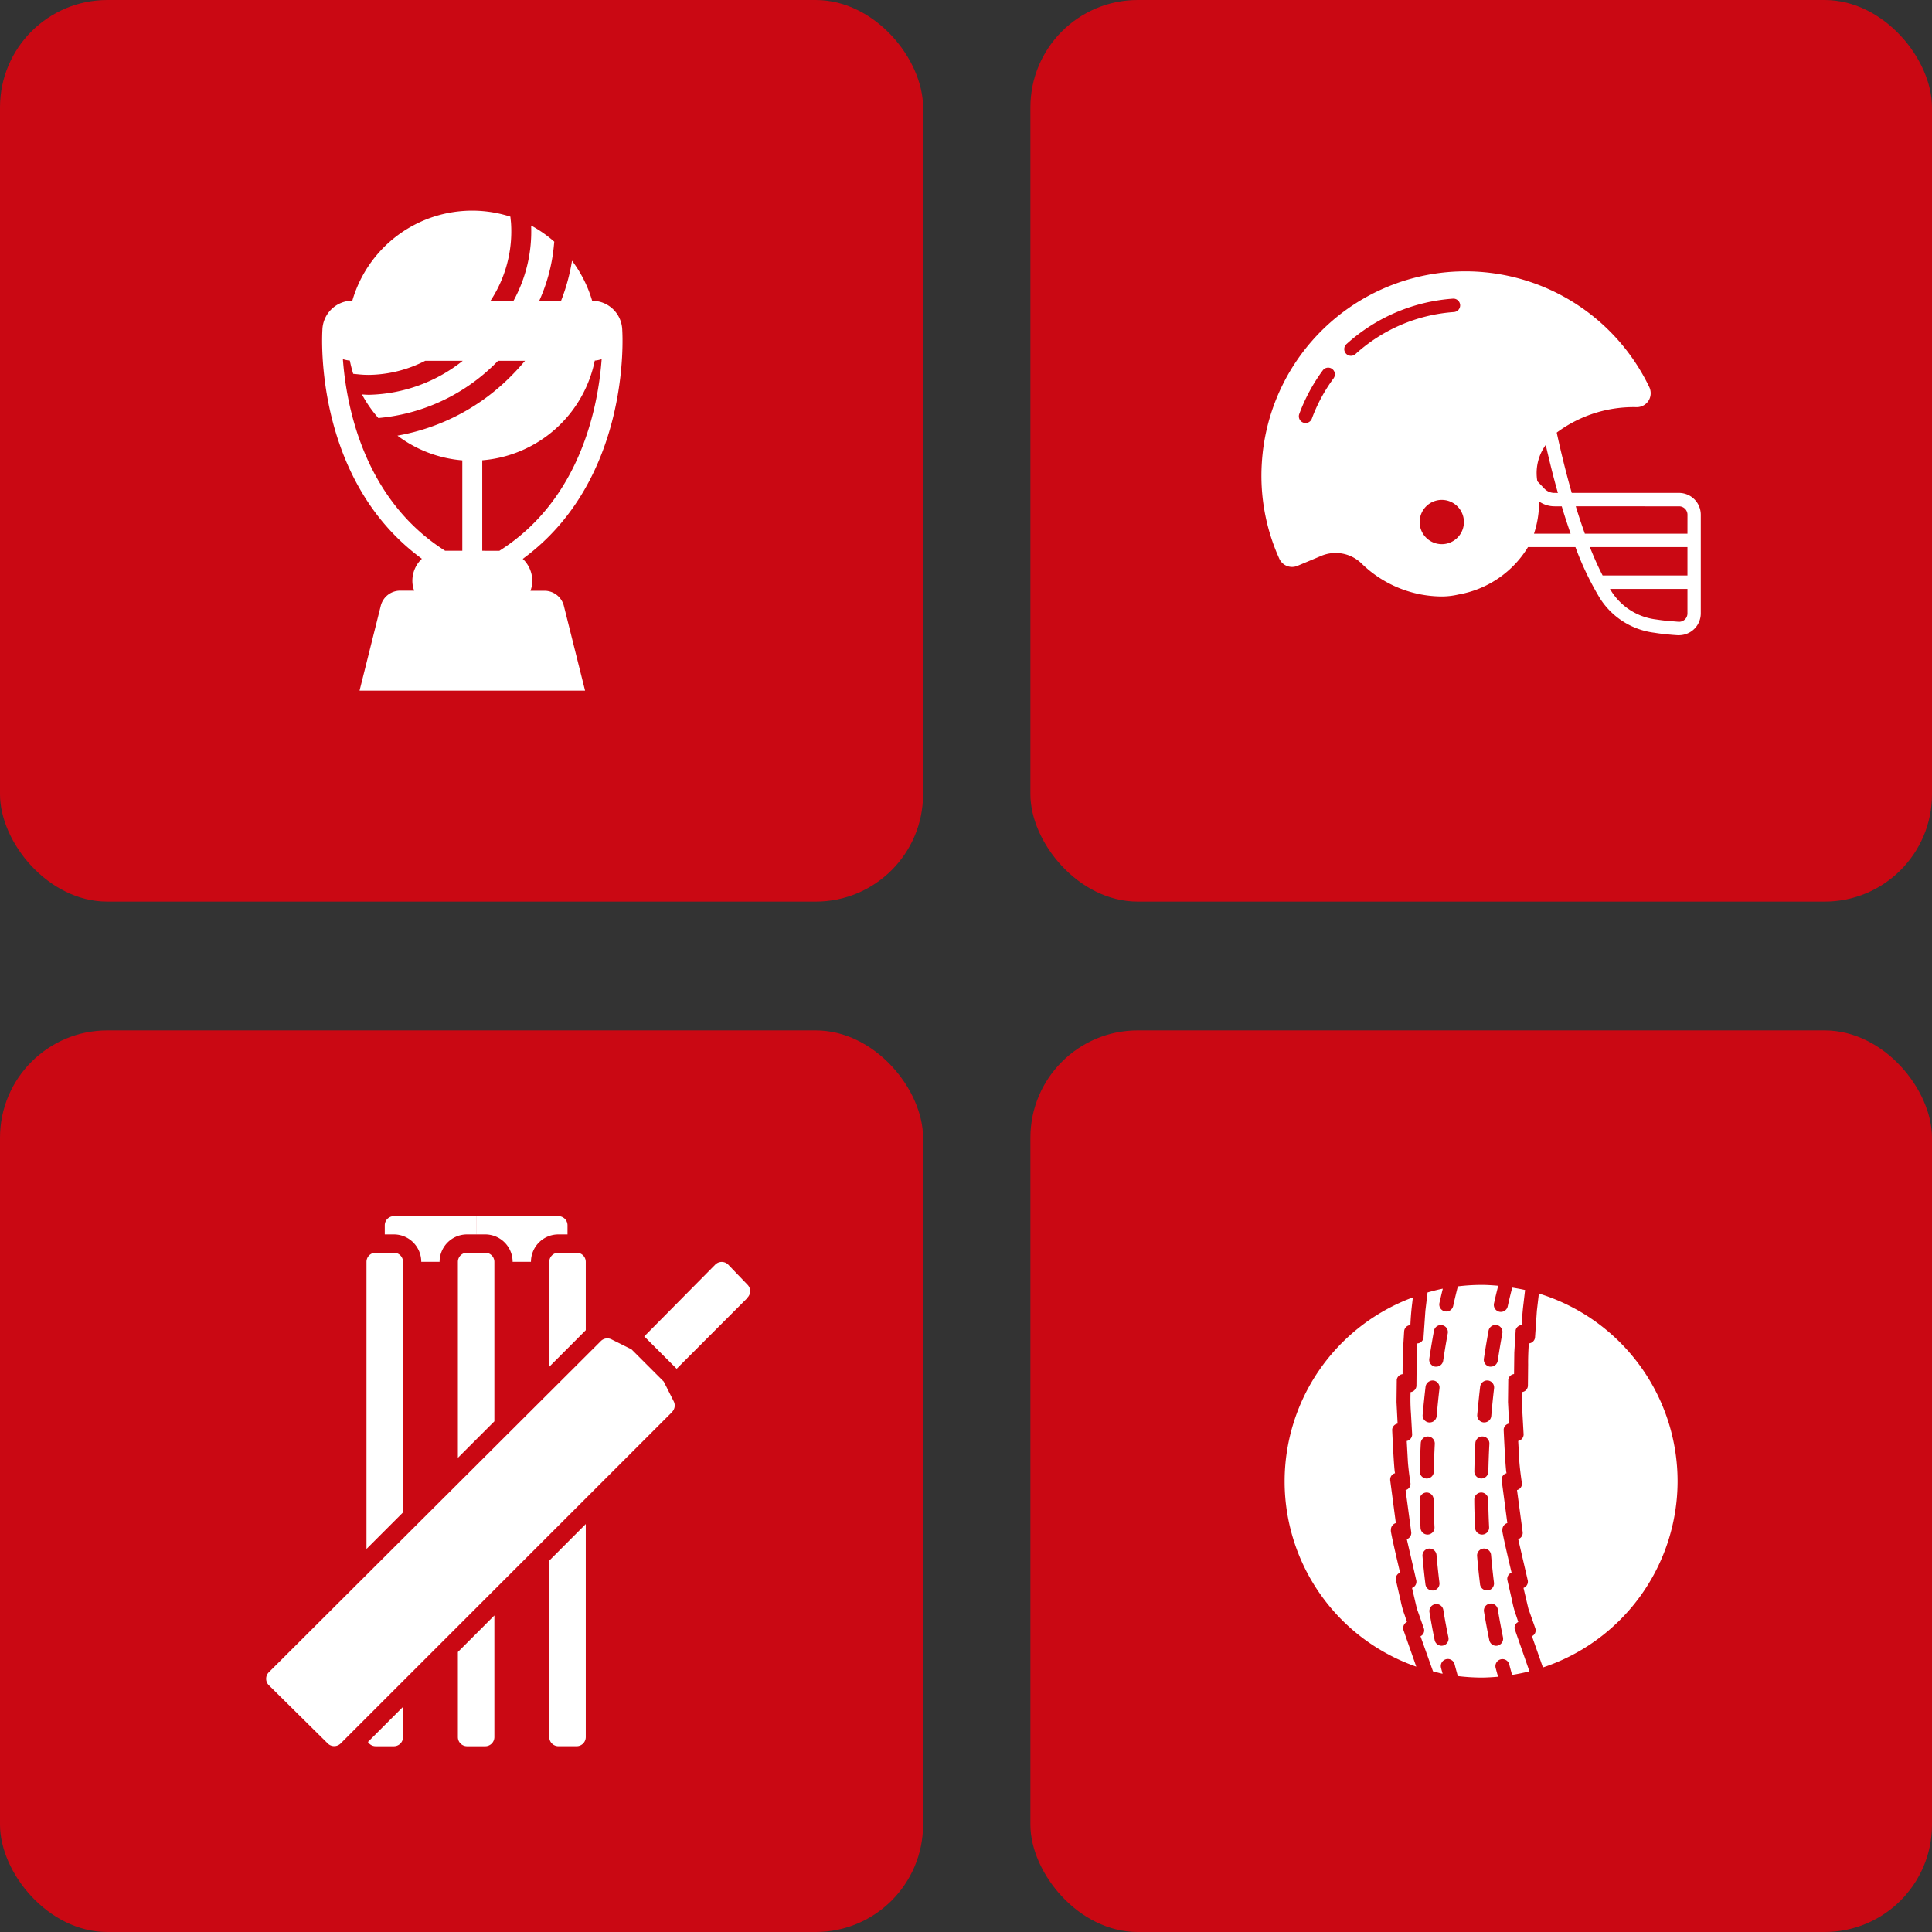 <svg xmlns="http://www.w3.org/2000/svg" width="90" height="90" viewBox="0 0 90 90"><rect x="0" y="0" width="90" height="90" fill="#333333" stroke="none"/><g transform="translate(-930 -875)"><rect width="43" height="42" rx="5" transform="translate(930 875)" fill="#ca0813"/><rect width="43" height="42" rx="5" transform="translate(930 923)" fill="#ca0813"/><rect width="42" height="42" rx="5" transform="translate(978 923)" fill="#ca0813"/><rect width="42" height="42" rx="5" transform="translate(978 875)" fill="#ca0813"/><g transform="translate(934.027 882.82)"><path d="M21.336,19.7h-.652a1.291,1.291,0,0,0,.084-.466,1.407,1.407,0,0,0-.443-1.02c5.022-3.671,4.654-10.36,4.635-10.654h0a1.4,1.4,0,0,0-1.395-1.368h-.007a5.846,5.846,0,0,0-.938-1.867,9.112,9.112,0,0,1-.51,1.867H21.093a8.056,8.056,0,0,0,.672-2.47l.028-.284a5.842,5.842,0,0,0-1.078-.751,6.72,6.72,0,0,1-.818,3.5H18.826a5.881,5.881,0,0,0,.951-3.631l-.029-.284a5.812,5.812,0,0,0-7.362,3.915h0a1.4,1.4,0,0,0-1.395,1.368h0c-.019.293-.382,6.983,4.635,10.654a1.407,1.407,0,0,0-.443,1.02,1.291,1.291,0,0,0,.084.466H14.61a.932.932,0,0,0-.9.708l-.988,3.95H23.228l-.988-3.95A.932.932,0,0,0,21.336,19.7Zm-4.626-1.863c-3.8-2.407-4.606-6.764-4.764-8.926a1.485,1.485,0,0,0,.324.066,5.856,5.856,0,0,0,.157.617l.281.028c.15.015.3.022.46.022a5.9,5.9,0,0,0,2.615-.657h1.752l-.005,0a7.275,7.275,0,0,1-4.362,1.584c-.113,0-.222-.01-.333-.016a5.84,5.84,0,0,0,.764,1.1l.358-.04a8.838,8.838,0,0,0,5.2-2.611l.015-.017h1.259c-.194.231-.4.459-.615.676a9.856,9.856,0,0,1-5.328,2.811,5.8,5.8,0,0,0,3.021,1.151v4.212Zm1.728,0V13.622A5.829,5.829,0,0,0,23.68,8.978,1.487,1.487,0,0,0,24,8.912c-.158,2.162-.961,6.519-4.764,8.926Z" transform="translate(0)" fill="#fff"/></g><g transform="translate(986.518 879.761)"><path d="M21.7,18.2h-5c-.316-1.109-.553-2.128-.7-2.809a6,6,0,0,1,3.746-1.184.653.653,0,0,0,.534-.306.662.662,0,0,0,.034-.625,9.5,9.5,0,0,0-18.05,3.515,9.361,9.361,0,0,0,.816,4.48.65.65,0,0,0,.84.328l1.134-.475a1.734,1.734,0,0,1,1.834.344,5.385,5.385,0,0,0,3.69,1.556,3.4,3.4,0,0,0,.844-.091,4.742,4.742,0,0,0,3.24-2.209h2.209A13.84,13.84,0,0,0,18,23.088a3.514,3.514,0,0,0,2.543,1.625c.369.059.581.075.85.1l.225.016a.71.71,0,0,0,.081,0,1.017,1.017,0,0,0,1.012-1.015v-4.6A1.017,1.017,0,0,0,21.7,18.2ZM5.615,12.85a7.584,7.584,0,0,0-1.022,1.891.312.312,0,1,1-.586-.216,8.223,8.223,0,0,1,1.106-2.047.312.312,0,0,1,.5.372Zm1.01-1.117a.312.312,0,1,1-.42-.463,8.247,8.247,0,0,1,4.963-2.118.316.316,0,0,1,.333.291.313.313,0,0,1-.291.333A7.62,7.62,0,0,0,6.624,11.734Zm4.021,8.855a1.031,1.031,0,1,1,1.031-1.031A1.033,1.033,0,0,1,10.645,20.589Zm4.68-4.365c.05-.091.106-.175.162-.259.141.616.328,1.4.566,2.237H15.9a.655.655,0,0,1-.475-.2l-.328-.344A2.234,2.234,0,0,1,15.326,16.224ZM14.941,20.1a4.674,4.674,0,0,0,.237-1.5,1.275,1.275,0,0,0,.725.225h.331c.125.422.266.85.412,1.275Zm7.149,3.712a.39.39,0,0,1-.419.391l-.228-.019c-.262-.019-.453-.034-.8-.087a2.88,2.88,0,0,1-2.112-1.34c-.019-.028-.034-.059-.05-.084H22.09v1.14Zm0-1.765H18.138c-.212-.412-.409-.856-.594-1.322H22.09Zm0-1.947H17.31c-.15-.422-.294-.85-.422-1.275H21.7a.391.391,0,0,1,.391.391Z" transform="translate(0 0)" fill="#fff"/></g><g transform="translate(984.852 929.858)"><g transform="translate(15.817 5.4)"><path d="M65.689,15.722a9.151,9.151,0,0,0-6.461-8.745c-.027.227-.06.512-.094.8-.043.626-.086,1.25-.086,1.25a.31.31,0,0,1-.288.272s-.039.493-.033.99l-.01.99a.313.313,0,0,1-.273.288,8.249,8.249,0,0,0,.018.99l.055.987a.313.313,0,0,1-.253.3l.055.987c.041.493.119.981.119.981a.3.3,0,0,1-.229.319l.263,1.956a.306.306,0,0,1-.207.331l.446,1.928a.311.311,0,0,1-.2.344l.226.96.329.934a.3.3,0,0,1-.161.355l.511,1.456A9.149,9.149,0,0,0,65.689,15.722Z" transform="translate(-58.21 -6.977)" fill="#fff"/></g><g transform="translate(10.632 4.997)"><g transform="translate(0 0)"><path d="M37.781,21.025a.3.3,0,0,1,.168-.326l-.1-.3a4.343,4.343,0,0,1-.183-.667c-.111-.49-.224-.98-.224-.98l-.006-.037a.315.315,0,0,1,.2-.314s-.47-1.965-.428-1.971l0-.037a.325.325,0,0,1,.231-.3l-.264-2,0-.037a.3.3,0,0,1,.231-.286c-.047,0-.137-2.006-.137-2.006v-.036a.306.306,0,0,1,.252-.272s-.026-.5-.051-1.005l.012-1.006,0-.037a.311.311,0,0,1,.27-.257s.006-.5.012-1.007c.031-.5.062-1,.062-1l0-.036a.309.309,0,0,1,.285-.241s.018-.5.082-1c.026-.228.052-.45.074-.631-.2-.045-.4-.08-.6-.113-.055.21-.125.493-.207.858a.327.327,0,1,1-.637-.143c.075-.335.138-.592.192-.8-.263-.023-.528-.041-.8-.041a9.27,9.27,0,0,0-1.079.069c-.056.212-.132.52-.22.915a.327.327,0,0,1-.639-.143c.06-.265.111-.478.157-.665-.242.048-.478.11-.712.177-.027.233-.063.543-.1.852-.044.626-.087,1.25-.087,1.25a.309.309,0,0,1-.288.272s-.038.493-.033.99l-.009.99a.312.312,0,0,1-.273.288,8.608,8.608,0,0,0,.018.99l.055.987a.313.313,0,0,1-.252.3l.055.987c.04.493.119.981.119.981a.3.3,0,0,1-.227.319l.262,1.956a.305.305,0,0,1-.206.331l.444,1.928a.312.312,0,0,1-.2.344s.112.481.225.96l.329.934a.3.3,0,0,1-.16.355L33.978,23c.149.038.3.081.447.111-.024-.094-.052-.187-.075-.28a.326.326,0,0,1,.633-.16c.047.182.1.364.149.548a9.416,9.416,0,0,0,1.091.07c.265,0,.524-.018.783-.039-.037-.14-.077-.28-.113-.419a.327.327,0,0,1,.634-.16c.041.164.089.329.133.494.274-.044.544-.1.809-.165l-.678-1.944ZM34.022,7.131a.327.327,0,0,1,.643.119c-.073.389-.145.817-.214,1.279a.328.328,0,0,1-.323.278.285.285,0,0,1-.049,0,.327.327,0,0,1-.275-.371C33.875,7.962,33.949,7.526,34.022,7.131ZM33.63,9.739a.335.335,0,0,1,.362-.287.327.327,0,0,1,.287.362q-.073.618-.131,1.291a.327.327,0,0,1-.325.3h-.029a.327.327,0,0,1-.3-.354C33.536,10.6,33.581,10.157,33.63,9.739Zm-.223,2.625a.327.327,0,0,1,.653.035c-.021.42-.038.853-.046,1.3a.328.328,0,0,1-.328.319H33.68a.326.326,0,0,1-.32-.333Q33.374,13.005,33.407,12.364ZM33.356,15a.327.327,0,0,1,.322-.332h0a.326.326,0,0,1,.326.322c.007.424.02.856.042,1.295a.326.326,0,0,1-.31.343h-.015a.326.326,0,0,1-.326-.31C33.375,15.871,33.362,15.431,33.356,15Zm.268,3.944c-.055-.442-.1-.878-.137-1.311a.325.325,0,0,1,.3-.352.328.328,0,0,1,.354.3c.037.425.082.854.135,1.289a.325.325,0,0,1-.285.363.221.221,0,0,1-.041,0A.326.326,0,0,1,33.624,18.944ZM34.44,21.8a.323.323,0,0,1-.067.007.328.328,0,0,1-.319-.261c-.09-.435-.17-.868-.242-1.3a.327.327,0,0,1,.646-.107q.1.632.236,1.272A.327.327,0,0,1,34.44,21.8Zm2.124-14.67a.331.331,0,0,1,.381-.262.327.327,0,0,1,.262.381c-.072.389-.144.817-.214,1.279a.325.325,0,0,1-.322.278.278.278,0,0,1-.049,0,.327.327,0,0,1-.275-.371C36.418,7.962,36.492,7.526,36.564,7.131Zm-.391,2.608a.332.332,0,0,1,.362-.287.328.328,0,0,1,.287.362q-.073.618-.131,1.291a.327.327,0,0,1-.325.3h-.029a.327.327,0,0,1-.3-.354C36.079,10.6,36.124,10.157,36.173,9.739Zm-.223,2.625a.327.327,0,0,1,.653.035q-.034.631-.048,1.3a.326.326,0,0,1-.326.319h-.006a.326.326,0,0,1-.32-.333C35.911,13.23,35.927,12.792,35.95,12.364ZM35.9,15a.327.327,0,0,1,.322-.332h0a.326.326,0,0,1,.326.322c.007.424.02.856.042,1.295a.327.327,0,0,1-.31.343h-.017a.326.326,0,0,1-.325-.31C35.918,15.871,35.9,15.431,35.9,15Zm.268,3.944c-.055-.442-.1-.878-.137-1.311a.326.326,0,0,1,.65-.056c.037.425.082.854.135,1.289a.325.325,0,0,1-.285.363.219.219,0,0,1-.04,0A.326.326,0,0,1,36.167,18.944Zm.816,2.858a.332.332,0,0,1-.066.007.328.328,0,0,1-.319-.261c-.09-.435-.17-.868-.242-1.3A.327.327,0,1,1,37,20.143q.106.632.237,1.272A.328.328,0,0,1,36.983,21.8Z" transform="translate(-32.706 -4.997)" fill="#fff"/></g></g><g transform="translate(5 5.576)"><path d="M10.522,23.293a.3.3,0,0,1,.168-.326s-.042-.119-.1-.3A4.352,4.352,0,0,1,10.4,22c-.112-.49-.224-.98-.224-.98l-.007-.037a.314.314,0,0,1,.2-.314s-.47-1.965-.428-1.971l0-.037a.323.323,0,0,1,.231-.3l-.264-2,0-.037a.3.3,0,0,1,.231-.286c-.048,0-.138-2.006-.138-2.006V14a.307.307,0,0,1,.253-.272s-.025-.5-.051-1.005l.012-1.006,0-.037a.309.309,0,0,1,.271-.257s0-.5.011-1.007c.032-.5.062-1,.062-1l.006-.036a.307.307,0,0,1,.284-.241s.018-.5.082-1c.012-.1.023-.2.035-.291a9.136,9.136,0,0,0,.157,17.2l-.6-1.713Z" transform="translate(-5 -7.844)" fill="#fff"/></g></g><g transform="translate(-0.934 2.978)"><path d="M52.209,6.671,48.9,9.984,47.39,8.476,50.7,5.13a.426.426,0,0,1,.6,0l.9.937a.426.426,0,0,1,0,.6Z" transform="translate(913.555 925.801)" fill="#fff"/><path d="M23.257,0V.851h-.426a1.277,1.277,0,0,0-1.277,1.277H20.7A1.277,1.277,0,0,0,19.426.851H19V.426A.426.426,0,0,1,19.426,0Z" transform="translate(929.858 928.675)" fill="#fff"/><path d="M33.257.426V.851h-.426a1.277,1.277,0,0,0-1.277,1.277H30.7A1.277,1.277,0,0,0,29.426.851H29V0h3.832A.426.426,0,0,1,33.257.426Z" transform="translate(924.114 928.675)" fill="#fff"/><path d="M38.7,4.426V7.61L37,9.313V4.426A.426.426,0,0,1,37.426,4h.851A.426.426,0,0,1,38.7,4.426Z" transform="translate(919.521 926.378)" fill="#fff"/><path d="M38.7,33.69v9.924a.426.426,0,0,1-.426.426h-.851A.426.426,0,0,1,37,43.614V35.393Z" transform="translate(919.521 909.328)" fill="#fff"/><path d="M28.7,4.426v7.429l-1.7,1.7V4.426A.426.426,0,0,1,27.426,4h.851A.426.426,0,0,1,28.7,4.426Z" transform="translate(925.264 926.378)" fill="#fff"/><path d="M28.7,43.69v5.667a.426.426,0,0,1-.426.426h-.851A.426.426,0,0,1,27,49.357V45.393Z" transform="translate(925.264 903.586)" fill="#fff"/><path d="M18.7,4.426V16.1L17,17.8V4.426A.426.426,0,0,1,17.426,4h.851a.426.426,0,0,1,.426.426Z" transform="translate(931.006 926.378)" fill="#fff"/><path d="M18.795,53.69V55.1a.426.426,0,0,1-.426.426h-.851a.426.426,0,0,1-.358-.2Z" transform="translate(930.914 897.843)" fill="#fff"/><path d="M24.923,16.812,9.489,32.245a.426.426,0,0,1-.6,0L6.143,29.529a.426.426,0,0,1,0-.6L21.61,13.5a.426.426,0,0,1,.494-.081l.937.468,1.5,1.5.468.928a.426.426,0,0,1-.089.494Z" transform="translate(937.313 920.995)" fill="#fff"/></g></g></svg>